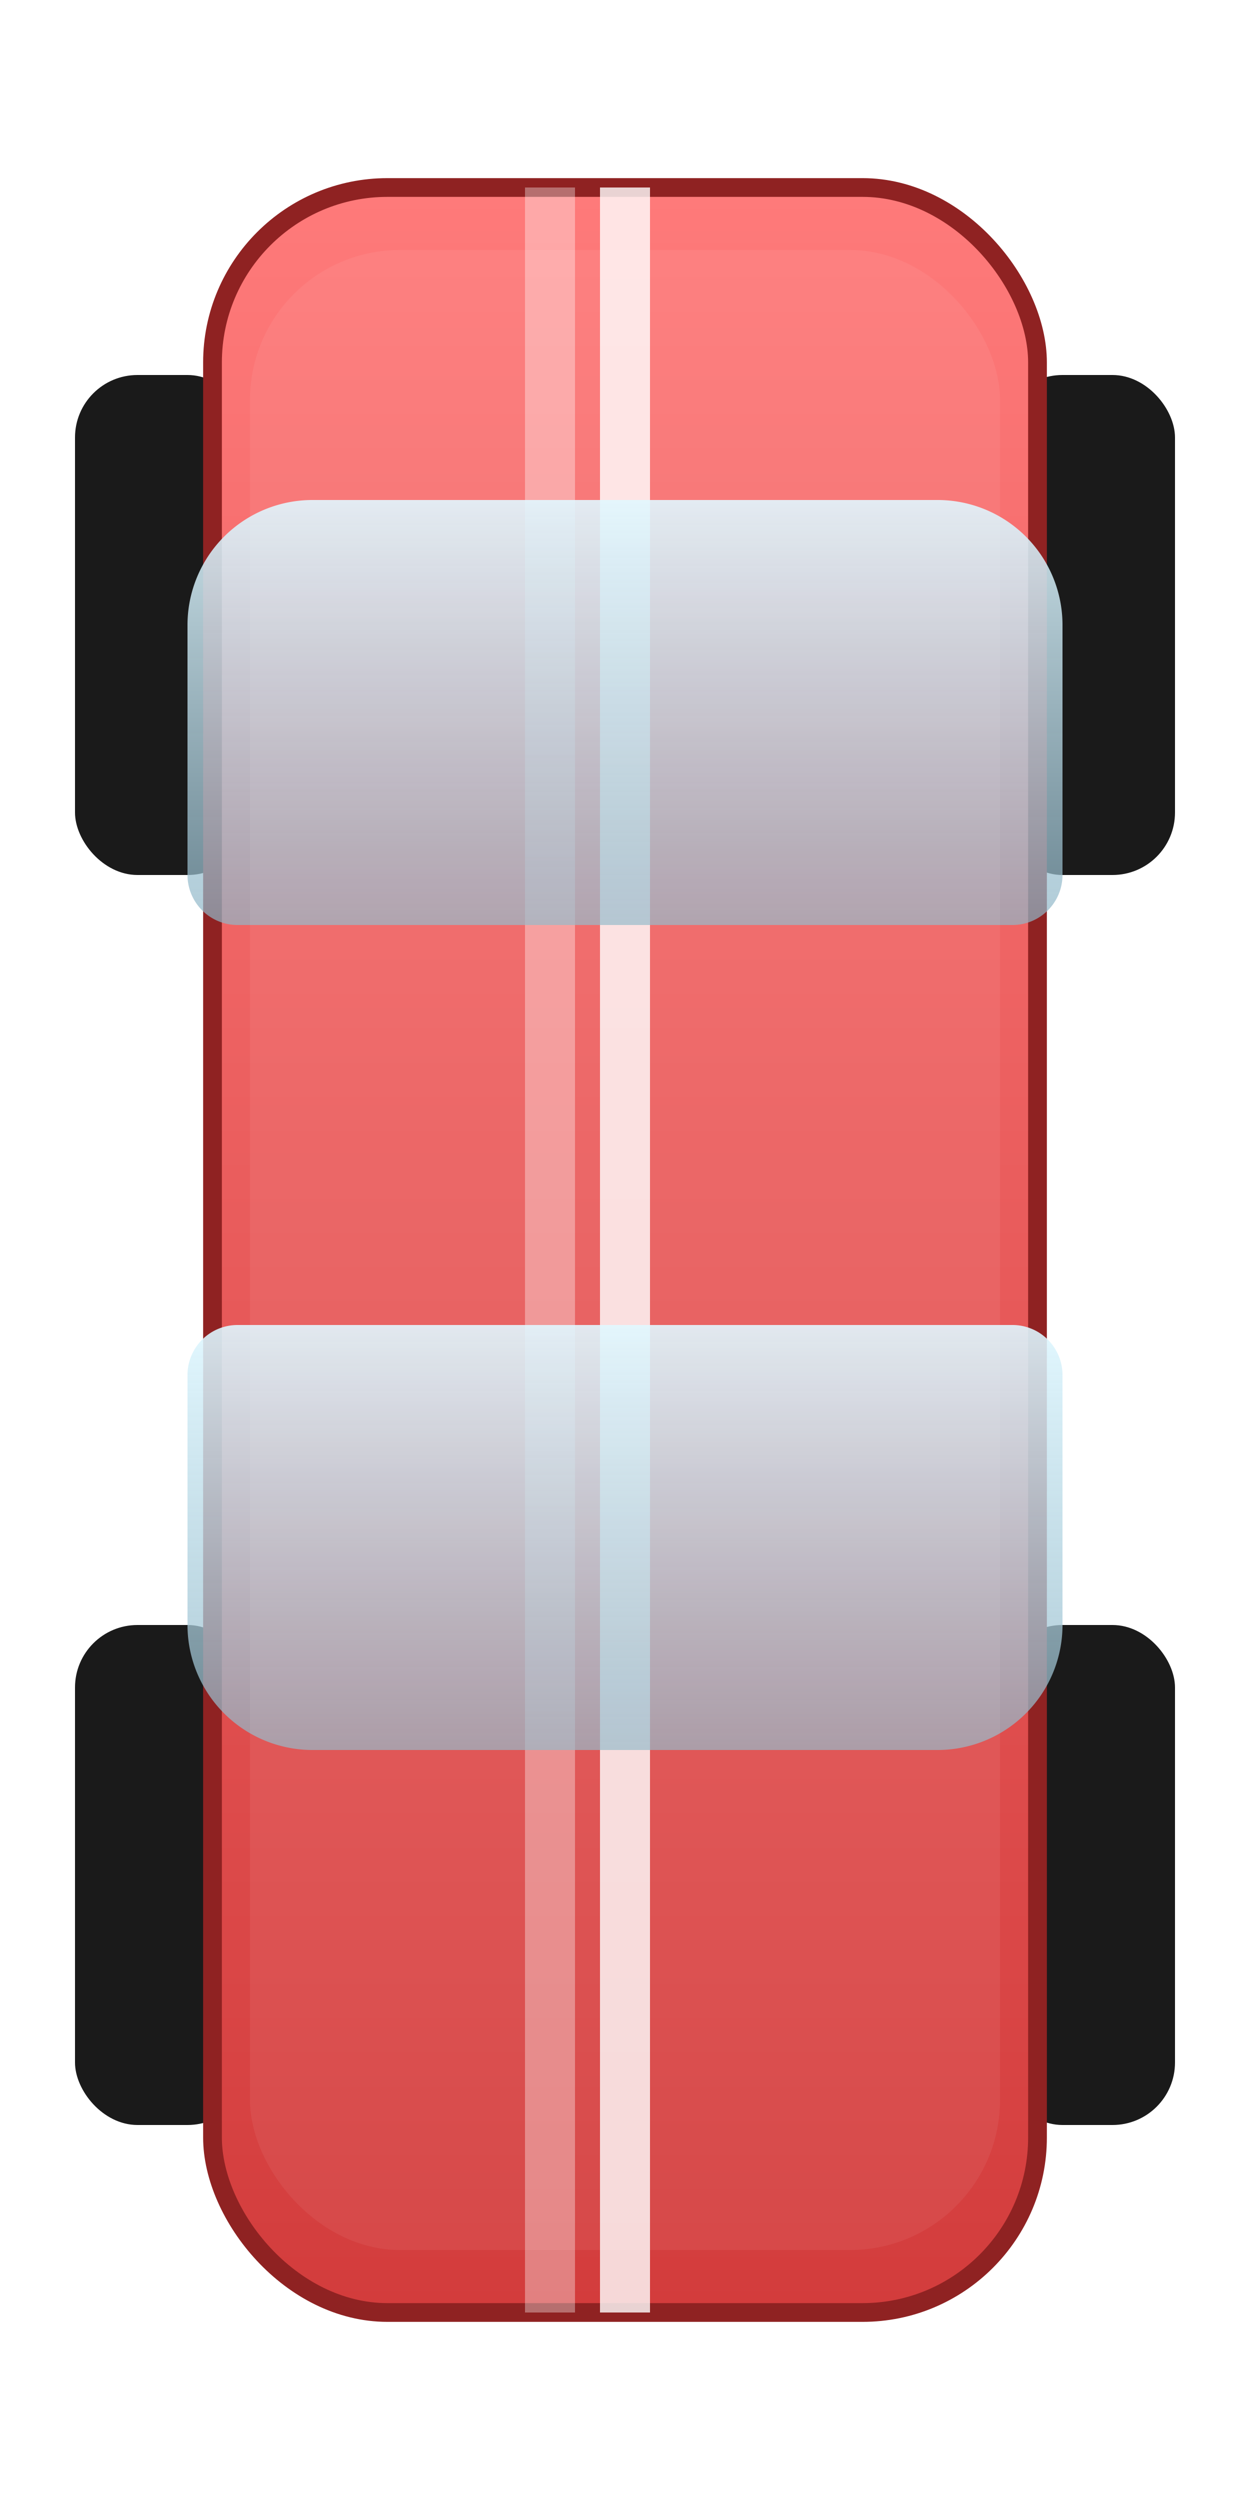 <?xml version="1.0" encoding="UTF-8"?>
<svg xmlns="http://www.w3.org/2000/svg" width="200" height="400" viewBox="0 0 200 400">
  <defs>
    <linearGradient id="bodyGradR" x1="0" x2="0" y1="0" y2="1">
      <stop offset="0%" stop-color="#ff7b7b"/>
      <stop offset="100%" stop-color="#d23b3b"/>
    </linearGradient>
    <linearGradient id="glassGrad" x1="0" x2="0" y1="0" y2="1">
      <stop offset="0%" stop-color="#dff7ff" stop-opacity="0.9"/>
      <stop offset="100%" stop-color="#8fb6c7" stop-opacity="0.7"/>
    </linearGradient>
    <filter id="shadow" x="-20%" y="-10%" width="140%" height="120%">
      <feDropShadow dx="0" dy="6" stdDeviation="6" flood-color="#000" flood-opacity="0.35"/>
    </filter>
  </defs>
  <g id="wheels" fill="#1a1a1a">
    <rect x="12" y="60" width="28" height="80" rx="10"/>
    <rect x="160" y="60" width="28" height="80" rx="10"/>
    <rect x="12" y="260" width="28" height="80" rx="10"/>
    <rect x="160" y="260" width="28" height="80" rx="10"/>
  </g>
  <g id="car" filter="url(#shadow)">
    <rect x="34" y="30" width="132" height="340" rx="28" fill="url(#bodyGradR)" stroke="#8f2222" stroke-width="3"/>
    <rect x="96" y="30" width="8" height="340" fill="#ffffff" opacity="0.8"/>
    <rect x="84" y="30" width="8" height="340" fill="#ffffff" opacity="0.35"/>
    <path d="M50,80 h100 a20,20 0 0 1 20,20 v40 a8,8 0 0 1 -8,8 H38 a8,8 0 0 1 -8,-8 v-40 a20,20 0 0 1 20,-20 z" fill="url(#glassGrad)"/>
    <path d="M50,280 h100 a20,20 0 0 0 20,-20 v-40 a8,8 0 0 0 -8,-8 H38 a8,8 0 0 0 -8,8 v40 a20,20 0 0 0 20,20 z" fill="url(#glassGrad)"/>
    <rect x="40" y="40" width="120" height="320" rx="24" fill="#ffffff" opacity="0.06"/>
  </g>
</svg>
